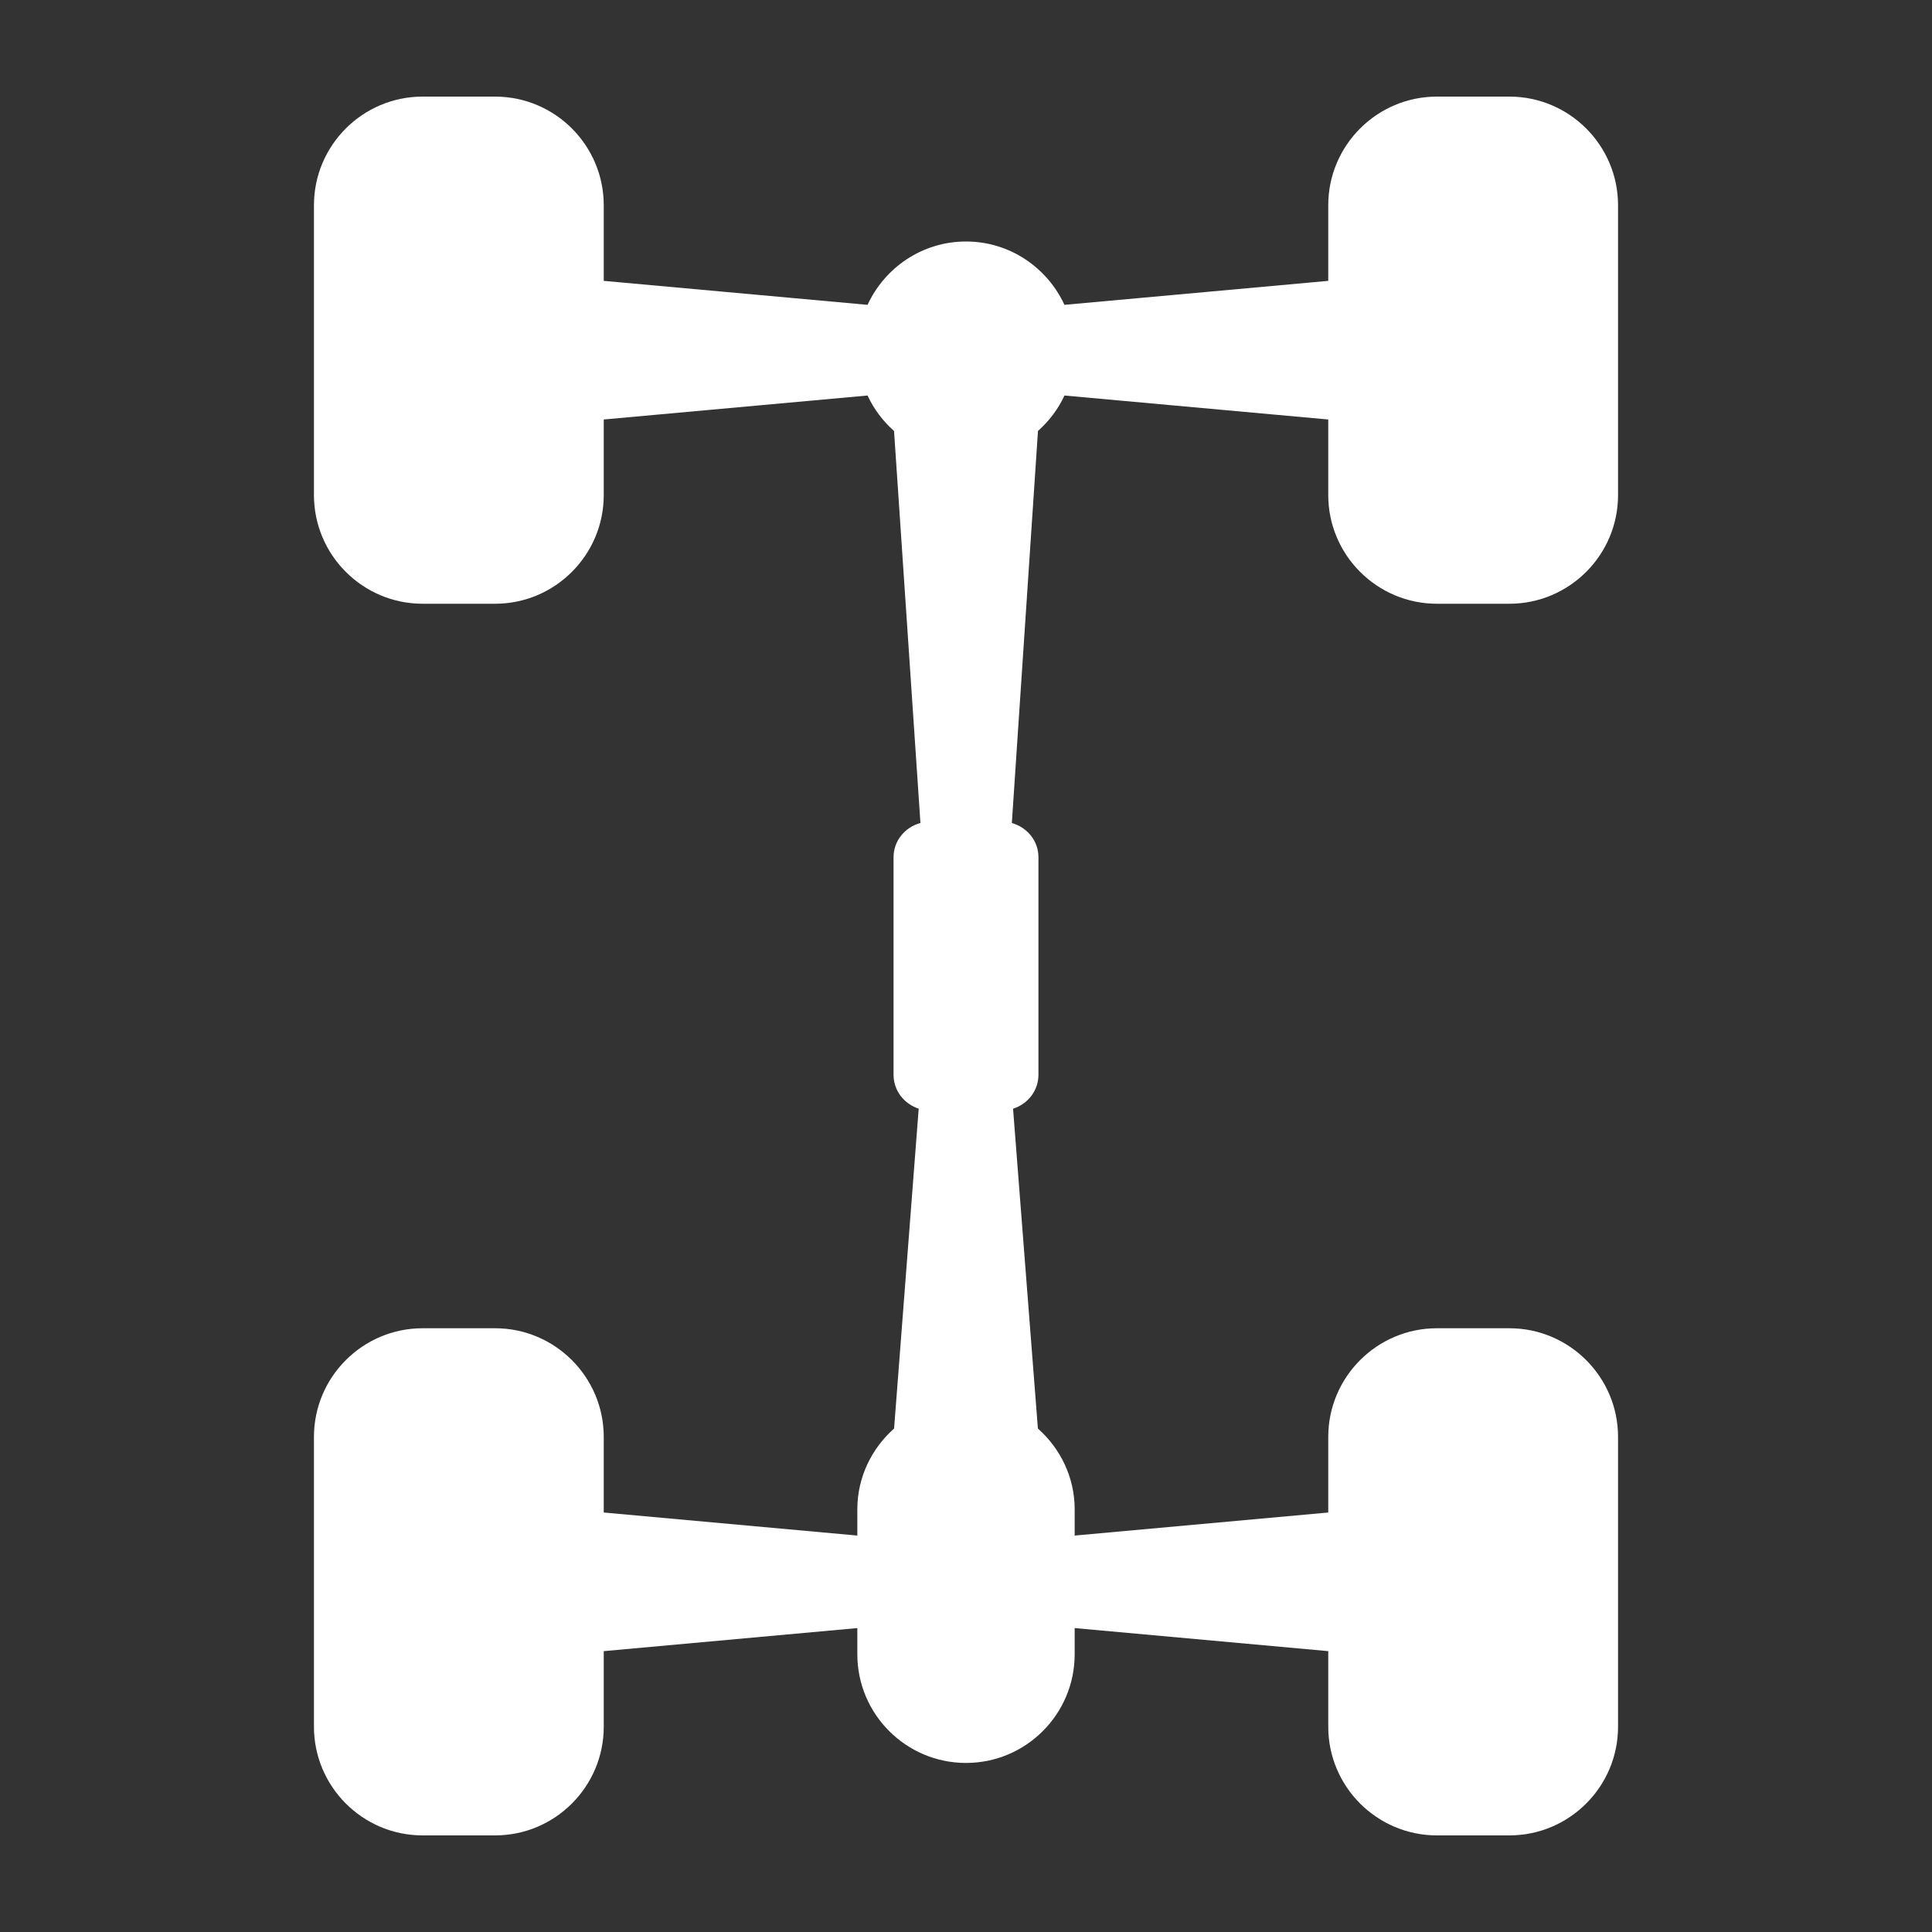 <svg xmlns="http://www.w3.org/2000/svg" version="1.1" xmlns:xlink="http://www.w3.org/1999/xlink" width="512" height="512" x="0" y="0" viewBox="0 0 512 512" style="enable-background:new 0 0 512 512" xml:space="preserve"><rect x="0" y="0" width="512" height="512" fill="#333333" stroke="none"/><g transform="matrix(0.9,0,0,0.9,25.6,25.6)"><path d="M394.667 149.333H416c17.646 0 32-14.354 32-32V32c0-17.646-14.354-32-32-32h-21.333c-17.646 0-32 14.354-32 32v22.257l-77.677 7.06c-5.078-10.975-16.122-18.65-28.99-18.65s-23.911 7.674-28.99 18.65l-77.677-7.06V32c0-17.646-14.354-32-32-32H96C78.354 0 64 14.354 64 32v85.333c0 17.646 14.354 32 32 32h21.333c17.646 0 32-14.354 32-32V95.077l77.677-7.06c1.858 4.016 4.534 7.534 7.799 10.444l7.773 115.427c-4.526 1.234-7.917 5.191-7.917 10.112v64c0 4.738 3.134 8.616 7.404 10.009l-7.245 94.184C228.238 398.059 224 406.505 224 416v7.712l-74.667-6.789v-22.257c0-17.646-14.354-32-32-32H96c-17.646 0-32 14.354-32 32V480c0 17.646 14.354 32 32 32h21.333c17.646 0 32-14.354 32-32v-22.256l74.667-6.79v7.712c0 17.646 14.354 32 32 32s32-14.354 32-32v-7.712l74.667 6.789V480c0 17.646 14.354 32 32 32H416c17.646 0 32-14.354 32-32v-85.333c0-17.646-14.354-32-32-32h-21.333c-17.646 0-32 14.354-32 32v22.257L288 423.712V416c0-9.497-4.24-17.945-10.831-23.811l-7.314-94.165c4.307-1.371 7.478-5.259 7.478-10.023v-64c0-4.891-3.35-8.835-7.835-10.096l7.695-115.445c3.263-2.91 5.938-6.427 7.796-10.441l77.677 7.06v22.256c.001 17.644 14.355 31.998 32.001 31.998z" fill="#ffffff" opacity="1" data-original="#000000"></path></g></svg>